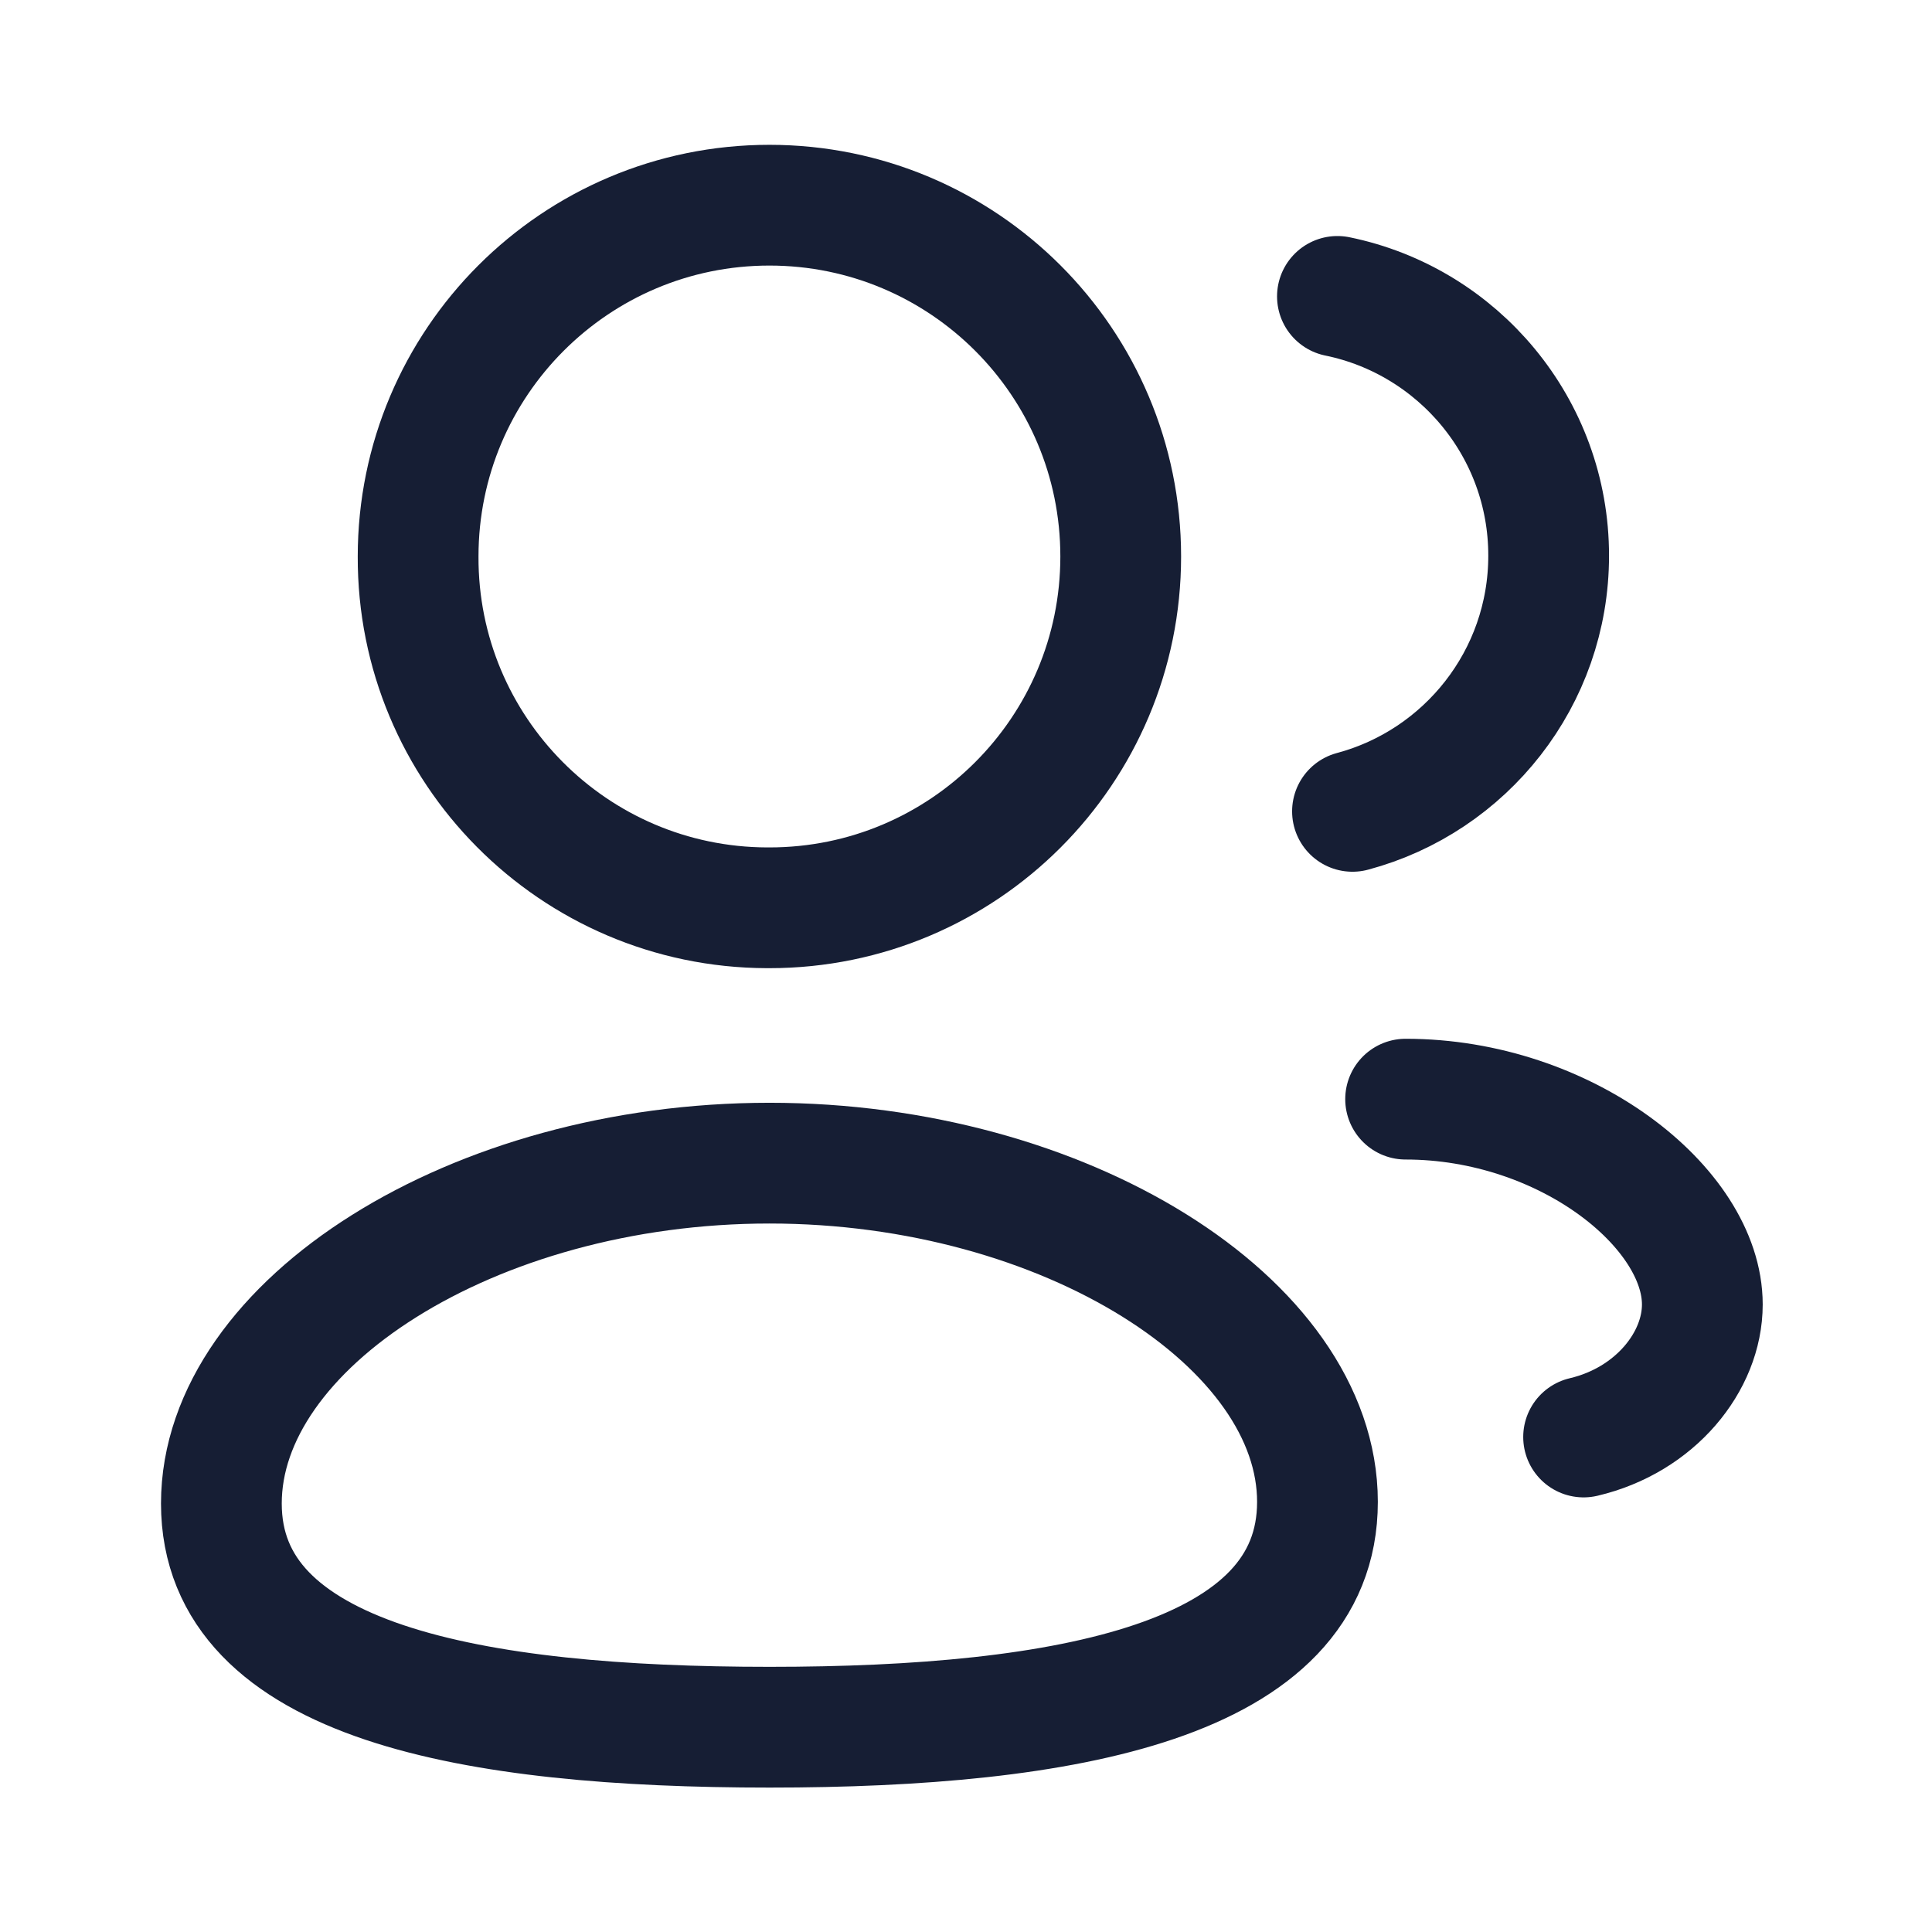<svg width="24" height="24" viewBox="0 0 24 24" fill="none" xmlns="http://www.w3.org/2000/svg">
<path fill-rule="evenodd" clip-rule="evenodd" d="M9.559 21.456C5.887 21.456 2.75 20.901 2.75 18.677C2.75 16.453 5.867 14.449 9.559 14.449C13.23 14.449 16.366 16.434 16.366 18.657C16.366 20.88 13.251 21.456 9.559 21.456Z" stroke="#161E34" stroke-width="1.5" stroke-linecap="round" stroke-linejoin="round"/>
<path fill-rule="evenodd" clip-rule="evenodd" d="M9.558 11.277C11.969 11.277 13.922 9.323 13.922 6.913C13.922 4.503 11.969 2.549 9.558 2.549C7.148 2.549 5.194 4.503 5.194 6.913C5.185 9.315 7.126 11.269 9.527 11.277H9.558Z" stroke="#161E34" stroke-width="1.5" stroke-linecap="round" stroke-linejoin="round"/>
<path d="M16.801 10.079C18.204 9.704 19.238 8.425 19.238 6.903C19.239 5.315 18.112 3.989 16.614 3.682" stroke="#161E34" stroke-width="1.5" stroke-linecap="round" stroke-linejoin="round"/>
<path d="M17.461 13.654C19.449 13.654 21.147 15.002 21.147 16.205C21.147 16.914 20.562 17.642 19.672 17.851" stroke="#161E34" stroke-width="1.5" stroke-linecap="round" stroke-linejoin="round"/>
</svg>
